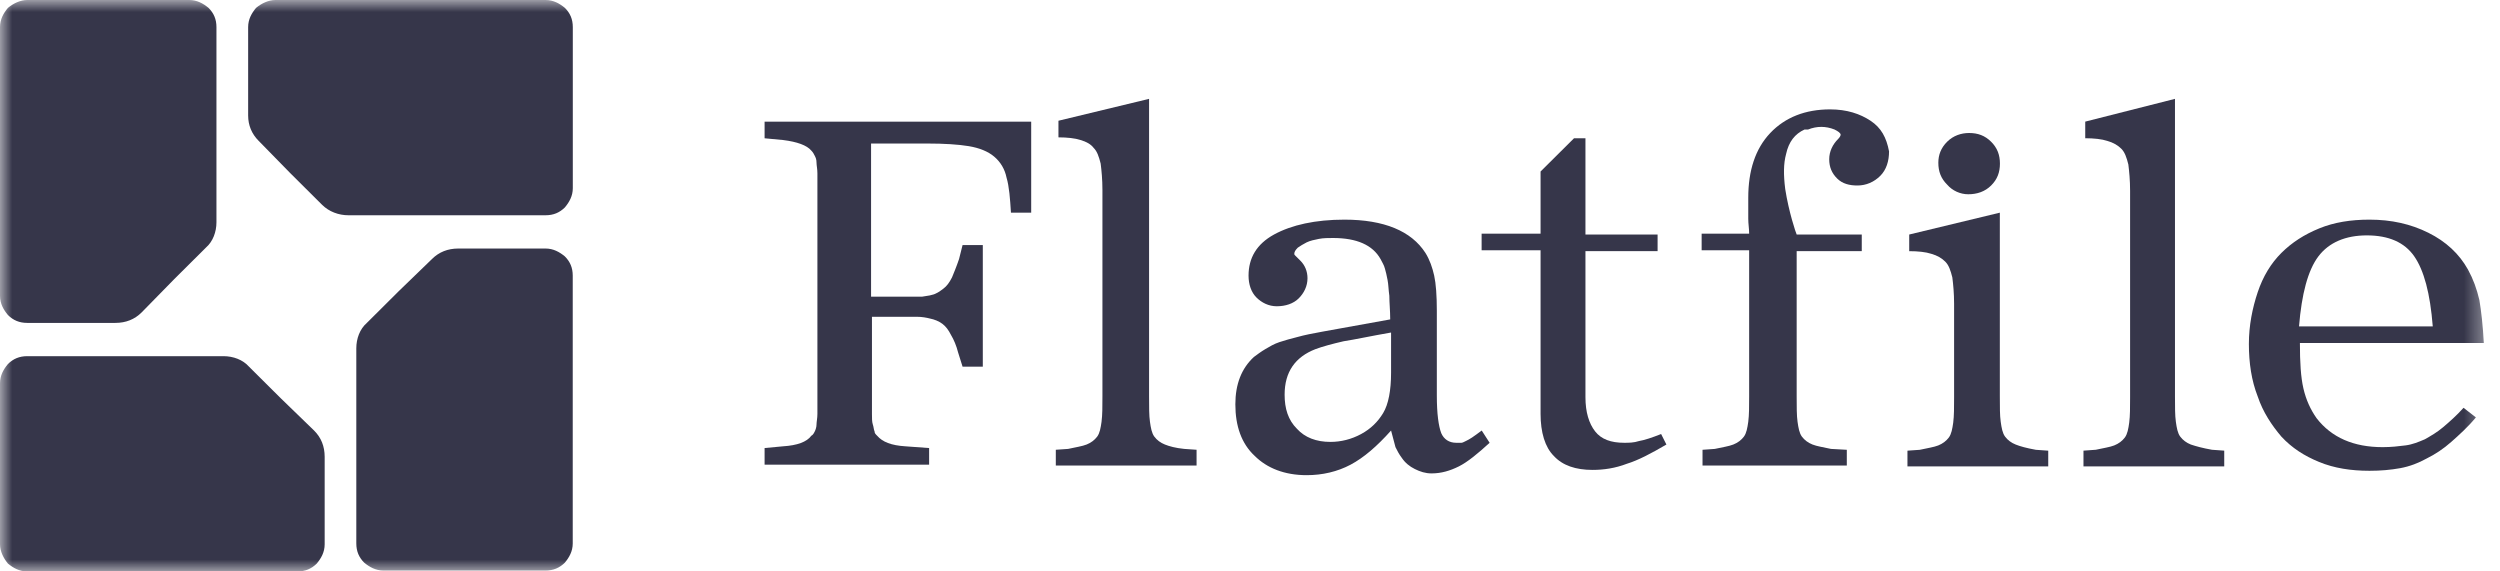 <svg width="105" height="24" viewBox="0 0 105 24" fill="none" xmlns="http://www.w3.org/2000/svg">
<g clip-path="url(#clip0_2247_460)">
<g clip-path="url(#clip1_2247_460)">
<g clip-path="url(#clip2_2247_460)">
<mask id="mask0_2247_460" style="mask-type:luminance" maskUnits="userSpaceOnUse" x="0" y="0" width="105" height="24">
<path d="M104.565 0H0V24H104.565V0Z" fill="white"/>
</mask>
<g mask="url(#mask0_2247_460)">
<path d="M5.949 13.121C5.654 13.415 5.284 13.562 4.841 13.562H3.326H1.146C0.813 13.562 0.554 13.452 0.333 13.231C0.148 13.011 0 12.753 0 12.423V6.799V1.139C0 0.809 0.148 0.551 0.333 0.331C0.554 0.147 0.85 0 1.146 0H4.545H7.945C8.278 0 8.536 0.147 8.758 0.331C8.98 0.551 9.091 0.809 9.091 1.139V5.55V9.335C9.091 9.74 8.943 10.144 8.647 10.401L7.317 11.724L5.949 13.121Z" fill="#36364A"/>
<path d="M10.865 5.917C10.57 5.623 10.422 5.256 10.422 4.851V3.308V1.139C10.422 0.809 10.57 0.551 10.755 0.331C10.976 0.147 11.272 0 11.568 0H17.221H22.912C23.245 0 23.503 0.147 23.725 0.331C23.947 0.551 24.058 0.809 24.058 1.139V4.521V7.902C24.058 8.233 23.91 8.49 23.725 8.711C23.503 8.931 23.245 9.041 22.912 9.041H18.478H14.635C14.228 9.041 13.822 8.894 13.526 8.6L12.196 7.277L10.865 5.917Z" fill="#36364A"/>
<path d="M18.143 10.879C18.438 10.585 18.808 10.438 19.251 10.438H20.767H22.91C23.242 10.438 23.501 10.585 23.723 10.768C23.945 10.989 24.055 11.246 24.055 11.577V17.2V22.823C24.055 23.154 23.907 23.412 23.723 23.632C23.501 23.852 23.242 23.963 22.91 23.963H19.51H16.11C15.778 23.963 15.519 23.816 15.297 23.632C15.076 23.412 14.965 23.154 14.965 22.823V18.413V14.627C14.965 14.223 15.113 13.819 15.408 13.562L16.738 12.238L18.143 10.879Z" fill="#36364A"/>
<path d="M13.192 18.083C13.488 18.377 13.636 18.745 13.636 19.186V20.693V22.861C13.636 23.192 13.488 23.449 13.303 23.67C13.081 23.89 12.823 24 12.49 24H6.836H1.146C0.813 24 0.554 23.853 0.333 23.67C0.148 23.449 0 23.155 0 22.861V19.48V16.098C0 15.768 0.148 15.51 0.333 15.29C0.554 15.069 0.813 14.959 1.146 14.959H5.58H9.386C9.793 14.959 10.199 15.106 10.458 15.4L11.788 16.723L13.192 18.083Z" fill="#36364A"/>
<path d="M62.232 18.082C62.084 18.192 61.936 18.303 61.825 18.376C61.714 18.45 61.64 18.486 61.566 18.523C61.493 18.56 61.419 18.597 61.382 18.597C61.308 18.597 61.271 18.597 61.16 18.597C60.864 18.597 60.643 18.45 60.532 18.192C60.421 17.898 60.347 17.384 60.347 16.612V13.047C60.347 12.422 60.31 11.908 60.236 11.577C60.162 11.246 60.051 10.915 59.867 10.621C59.275 9.702 58.13 9.225 56.467 9.225C55.248 9.225 54.25 9.445 53.511 9.849C52.772 10.254 52.439 10.842 52.439 11.577C52.439 11.944 52.55 12.275 52.772 12.496C52.993 12.716 53.289 12.863 53.622 12.863C53.991 12.863 54.324 12.753 54.545 12.532C54.767 12.312 54.915 12.018 54.915 11.687C54.915 11.393 54.804 11.136 54.619 10.952C54.472 10.805 54.398 10.732 54.398 10.732C54.361 10.695 54.361 10.695 54.361 10.658C54.361 10.585 54.398 10.511 54.508 10.401C54.619 10.327 54.73 10.254 54.878 10.18C55.026 10.107 55.211 10.07 55.395 10.033C55.58 9.996 55.802 9.996 55.987 9.996C56.984 9.996 57.65 10.29 57.982 10.879C58.056 11.025 58.13 11.136 58.167 11.283C58.204 11.393 58.241 11.577 58.278 11.761C58.315 11.944 58.315 12.165 58.352 12.422C58.352 12.716 58.389 13.047 58.389 13.415L56.356 13.782L55.543 13.929C55.137 14.002 54.767 14.076 54.508 14.15C54.213 14.223 53.954 14.297 53.733 14.37C53.511 14.444 53.326 14.554 53.141 14.664C52.956 14.774 52.809 14.885 52.661 14.995C52.144 15.473 51.885 16.134 51.885 16.98C51.885 17.898 52.144 18.634 52.698 19.148C53.215 19.663 53.954 19.957 54.878 19.957C55.543 19.957 56.171 19.81 56.726 19.516C57.28 19.221 57.834 18.744 58.425 18.082C58.499 18.376 58.573 18.634 58.61 18.78C58.684 18.927 58.758 19.075 58.869 19.221C59.017 19.442 59.202 19.589 59.423 19.699C59.645 19.81 59.867 19.883 60.125 19.883C60.532 19.883 60.901 19.773 61.271 19.589C61.64 19.405 62.084 19.038 62.564 18.597L62.232 18.082ZM58.425 13.966V15.656C58.425 16.392 58.315 16.98 58.093 17.347C57.871 17.715 57.575 18.009 57.169 18.229C56.763 18.45 56.319 18.56 55.876 18.56C55.285 18.56 54.804 18.376 54.472 18.009C54.102 17.641 53.954 17.163 53.954 16.575C53.954 15.62 54.398 14.995 55.248 14.664C55.543 14.554 55.95 14.444 56.43 14.333C56.91 14.26 57.575 14.113 58.425 13.966Z" fill="#36364A"/>
<path d="M69.767 18.229C69.397 18.376 69.065 18.487 68.843 18.523C68.621 18.597 68.4 18.597 68.215 18.597C67.661 18.597 67.254 18.45 66.996 18.119C66.737 17.788 66.589 17.311 66.589 16.686V10.548H69.619V9.85H66.589V5.807H66.109L64.704 7.203V9.813H62.228V10.511H64.704V17.384C64.704 18.156 64.889 18.781 65.259 19.148C65.628 19.552 66.183 19.736 66.885 19.736C67.365 19.736 67.845 19.663 68.326 19.479C68.806 19.332 69.361 19.038 69.989 18.67L69.767 18.229Z" fill="#36364A"/>
<path d="M82.666 8.159C83.036 8.159 83.369 8.048 83.627 7.791C83.886 7.534 83.997 7.24 83.997 6.872C83.997 6.505 83.886 6.211 83.627 5.953C83.369 5.696 83.073 5.586 82.703 5.586C82.371 5.586 82.038 5.696 81.78 5.953C81.521 6.211 81.41 6.505 81.41 6.836C81.41 7.203 81.521 7.497 81.78 7.754C82.001 8.012 82.334 8.159 82.666 8.159Z" fill="#36364A"/>
<path d="M103.469 17.127C103.174 17.457 102.878 17.715 102.62 17.935C102.361 18.156 102.102 18.303 101.844 18.45C101.585 18.56 101.326 18.67 101.03 18.707C100.735 18.744 100.439 18.78 100.07 18.78C98.85 18.78 97.927 18.376 97.299 17.568C97.04 17.2 96.855 16.796 96.744 16.318C96.633 15.84 96.596 15.215 96.596 14.407H104.32C104.283 13.672 104.208 13.047 104.135 12.606C104.023 12.128 103.876 11.724 103.654 11.319C103.284 10.658 102.73 10.143 101.991 9.776C101.252 9.408 100.439 9.225 99.516 9.225C98.74 9.225 98.037 9.335 97.409 9.592C96.781 9.849 96.264 10.18 95.82 10.621C95.377 11.062 95.044 11.614 94.823 12.275C94.601 12.937 94.453 13.672 94.453 14.444C94.453 15.252 94.564 15.987 94.823 16.649C95.044 17.31 95.414 17.862 95.82 18.34C96.264 18.817 96.781 19.148 97.409 19.405C98.037 19.663 98.74 19.773 99.516 19.773C99.996 19.773 100.402 19.736 100.809 19.663C101.215 19.589 101.585 19.442 101.918 19.258C102.287 19.075 102.62 18.854 102.953 18.56C103.284 18.266 103.654 17.935 103.987 17.531L103.469 17.127ZM99.405 9.886C100.329 9.886 100.994 10.18 101.4 10.768C101.806 11.356 102.066 12.312 102.176 13.709H96.559C96.67 12.349 96.929 11.356 97.372 10.768C97.816 10.18 98.518 9.886 99.405 9.886Z" fill="#36364A"/>
<path d="M48.926 18.67C48.741 18.596 48.593 18.486 48.483 18.339C48.372 18.192 48.335 17.972 48.298 17.714C48.261 17.457 48.261 17.09 48.261 16.648V4.152L44.455 5.071V5.769C44.824 5.769 45.157 5.806 45.379 5.88C45.637 5.953 45.822 6.064 45.933 6.211C46.081 6.358 46.154 6.578 46.228 6.872C46.265 7.166 46.302 7.534 46.302 7.975V16.648C46.302 17.09 46.302 17.42 46.265 17.714C46.228 17.972 46.191 18.192 46.081 18.339C45.97 18.486 45.822 18.596 45.637 18.67C45.452 18.744 45.194 18.78 44.861 18.854L44.344 18.89V19.552H50.256V18.89L49.739 18.854C49.369 18.817 49.111 18.744 48.926 18.67Z" fill="#36364A"/>
<path d="M84.659 18.671C84.474 18.598 84.326 18.488 84.215 18.34C84.104 18.194 84.067 17.973 84.03 17.716C83.993 17.458 83.993 17.091 83.993 16.65V8.932L80.187 9.85V10.549C80.557 10.549 80.889 10.585 81.111 10.659C81.37 10.732 81.555 10.843 81.702 10.99C81.85 11.137 81.924 11.357 81.998 11.651C82.035 11.945 82.072 12.313 82.072 12.754V16.687C82.072 17.128 82.072 17.458 82.035 17.752C81.998 18.01 81.961 18.23 81.85 18.377C81.739 18.524 81.591 18.634 81.407 18.708C81.222 18.782 80.963 18.818 80.631 18.892L80.113 18.928V19.59H86.026V18.928L85.508 18.892C85.102 18.818 84.843 18.745 84.659 18.671Z" fill="#36364A"/>
<path d="M92.014 18.67C91.829 18.596 91.682 18.486 91.571 18.339C91.46 18.192 91.423 17.972 91.386 17.714C91.349 17.457 91.349 17.09 91.349 16.648V4.152L87.58 5.108V5.806C87.949 5.806 88.282 5.843 88.504 5.917C88.762 5.99 88.947 6.1 89.095 6.247C89.243 6.394 89.317 6.615 89.391 6.909C89.427 7.203 89.464 7.57 89.464 8.011V16.685C89.464 17.126 89.464 17.457 89.427 17.751C89.391 18.008 89.354 18.229 89.243 18.376C89.132 18.523 88.984 18.633 88.799 18.707C88.615 18.78 88.356 18.817 88.023 18.89L87.506 18.927V19.589H93.418V18.927L92.901 18.89C92.495 18.817 92.236 18.744 92.014 18.67Z" fill="#36364A"/>
<path d="M78.564 5.072C78.12 4.778 77.566 4.594 76.864 4.594C75.829 4.594 74.979 4.925 74.351 5.586C73.723 6.248 73.427 7.166 73.427 8.306C73.427 8.416 73.427 9.004 73.427 9.188C73.427 9.408 73.464 9.592 73.464 9.813H71.469V10.511H73.464V16.649C73.464 17.09 73.464 17.421 73.427 17.715C73.39 17.972 73.353 18.192 73.243 18.34C73.132 18.486 72.984 18.597 72.799 18.67C72.614 18.744 72.356 18.781 72.023 18.854L71.506 18.891V19.552H77.566V18.891L76.901 18.854C76.568 18.781 76.309 18.744 76.125 18.67C75.94 18.597 75.792 18.486 75.681 18.34C75.571 18.192 75.534 17.972 75.497 17.715C75.46 17.457 75.46 17.09 75.46 16.649V10.548H78.194V9.849H75.46C75.423 9.776 75.127 8.894 74.979 7.938C74.905 7.35 74.905 6.872 75.016 6.468C75.127 5.954 75.386 5.623 75.792 5.439H75.829C75.829 5.439 75.829 5.439 75.866 5.439C75.866 5.439 75.866 5.439 75.903 5.439H75.94C76.125 5.366 76.309 5.329 76.494 5.329C76.679 5.329 76.864 5.366 77.049 5.439C77.197 5.513 77.307 5.586 77.307 5.66C77.307 5.696 77.27 5.77 77.196 5.843C76.975 6.064 76.827 6.358 76.827 6.689C76.827 7.019 76.938 7.277 77.16 7.497C77.381 7.718 77.677 7.791 78.01 7.791C78.379 7.791 78.712 7.644 78.97 7.387C79.229 7.13 79.34 6.762 79.34 6.358C79.229 5.77 79.007 5.366 78.564 5.072Z" fill="#36364A"/>
<path d="M32.113 5.109V5.808L32.889 5.881C33.48 5.955 33.887 6.102 34.072 6.322C34.146 6.396 34.183 6.469 34.22 6.543C34.257 6.616 34.294 6.69 34.294 6.837C34.294 6.947 34.331 7.094 34.331 7.278C34.331 7.462 34.331 7.719 34.331 8.013V16.65C34.331 16.944 34.331 17.201 34.331 17.385C34.331 17.569 34.294 17.716 34.294 17.826C34.294 17.936 34.257 18.047 34.22 18.12C34.183 18.194 34.146 18.267 34.072 18.304C33.887 18.561 33.48 18.708 32.889 18.745L32.113 18.818V19.517H39.023V18.818L38.026 18.745C37.434 18.708 37.065 18.561 36.843 18.304C36.769 18.23 36.732 18.194 36.732 18.12C36.696 18.047 36.696 17.936 36.658 17.826C36.622 17.716 36.622 17.569 36.622 17.385C36.622 17.201 36.622 16.981 36.622 16.65V13.305H38.506C38.728 13.305 38.913 13.342 39.06 13.379C39.245 13.416 39.43 13.489 39.578 13.599C39.726 13.71 39.836 13.857 39.947 14.077C40.058 14.261 40.169 14.518 40.243 14.812L40.428 15.4H41.278V10.292H40.428L40.28 10.88C40.169 11.21 40.058 11.468 39.984 11.652C39.873 11.872 39.763 12.019 39.615 12.129C39.467 12.239 39.319 12.35 39.134 12.386C39.023 12.423 38.913 12.423 38.728 12.46H36.585V6.028H38.95C39.652 6.028 40.243 6.065 40.686 6.138C41.13 6.212 41.499 6.359 41.758 6.58C42.017 6.8 42.201 7.094 42.275 7.462C42.386 7.829 42.423 8.344 42.46 8.932H43.31V5.109H32.113Z" fill="#36364A"/>
</g>
</g>
</g>
</g>
<defs>
<clipPath id="clip0_2247_460">
<rect width="105" height="24" fill="white"/>
</clipPath>
<clipPath id="clip1_2247_460">
<rect width="105" height="24" fill="white"/>
</clipPath>
<clipPath id="clip2_2247_460">
<rect width="105" height="24" fill="white"/>
</clipPath>
</defs>
</svg>
